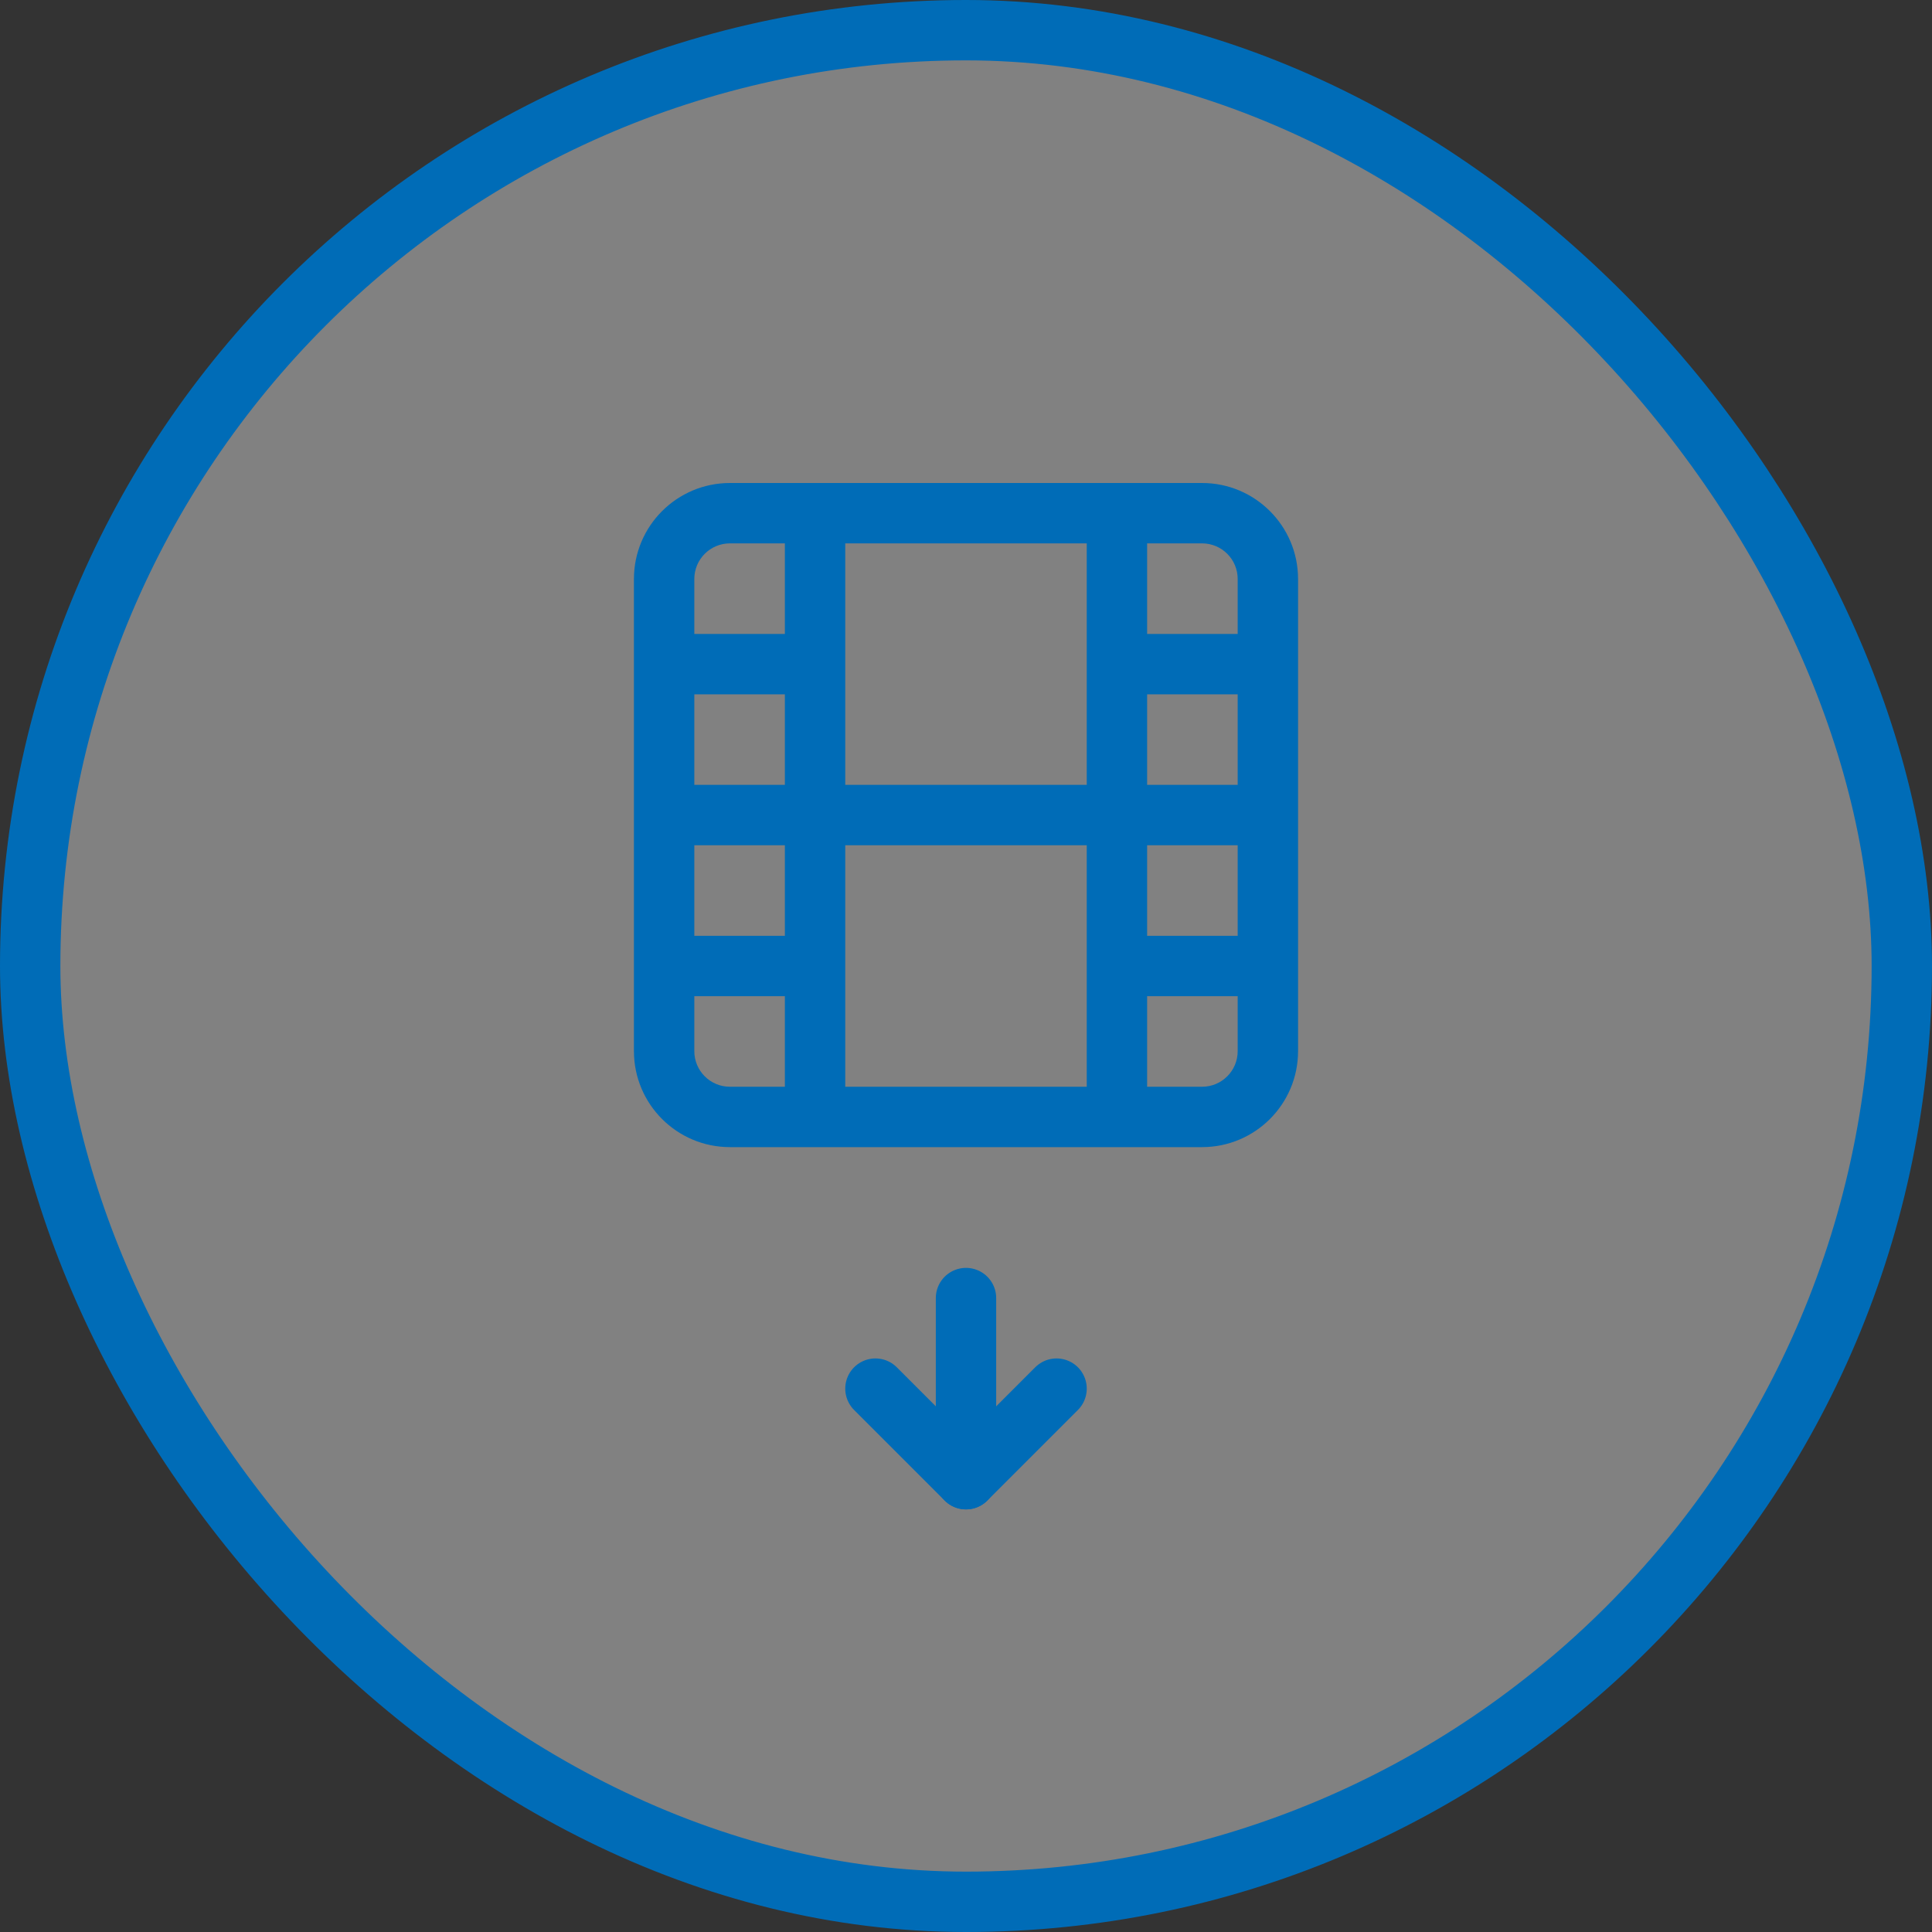<svg width="64" height="64" viewBox="0 0 64 64" fill="none" xmlns="http://www.w3.org/2000/svg">
<rect x="0" y="0" width="64" height="64" fill="#333333" stroke="none"/>
<rect x="1" y="1" width="62" height="62" rx="31" fill="#F5F5F5" fill-opacity="0.4" stroke="#006CB7" stroke-width="2"/>
<path fill-rule="evenodd" clip-rule="evenodd" d="M23 19.18C23 18.528 23.528 18 24.18 18H26V21H23V19.18ZM23 23H26V26H23V23ZM23 28H26V31H23V28ZM23 33H26V36H24.18C23.528 36 23 35.472 23 34.82V33ZM28 36V32V28H36V32V36H28ZM38 36V33H41V34.82C41 35.472 40.472 36 39.82 36H38ZM41 31H38V28H41V31ZM41 26H38V23H41V26ZM41 21H38V18H39.82C40.472 18 41 18.528 41 19.18V21ZM36 18V22V26H28V22V18H36ZM37 16H39.82C41.576 16 43 17.424 43 19.18V22V27V32V34.82C43 36.576 41.576 38 39.82 38H37H27H24.18C22.424 38 21 36.576 21 34.82V32V27V22V19.18C21 17.424 22.424 16 24.18 16H27H37Z" fill="#006CB7"/>
<path d="M29 46L32 49L35 46" stroke="#006CB7" stroke-width="2" stroke-linecap="round" stroke-linejoin="round"/>
<path d="M32 49V43" stroke="#006CB7" stroke-width="2" stroke-linecap="round" stroke-linejoin="round"/>
</svg>
